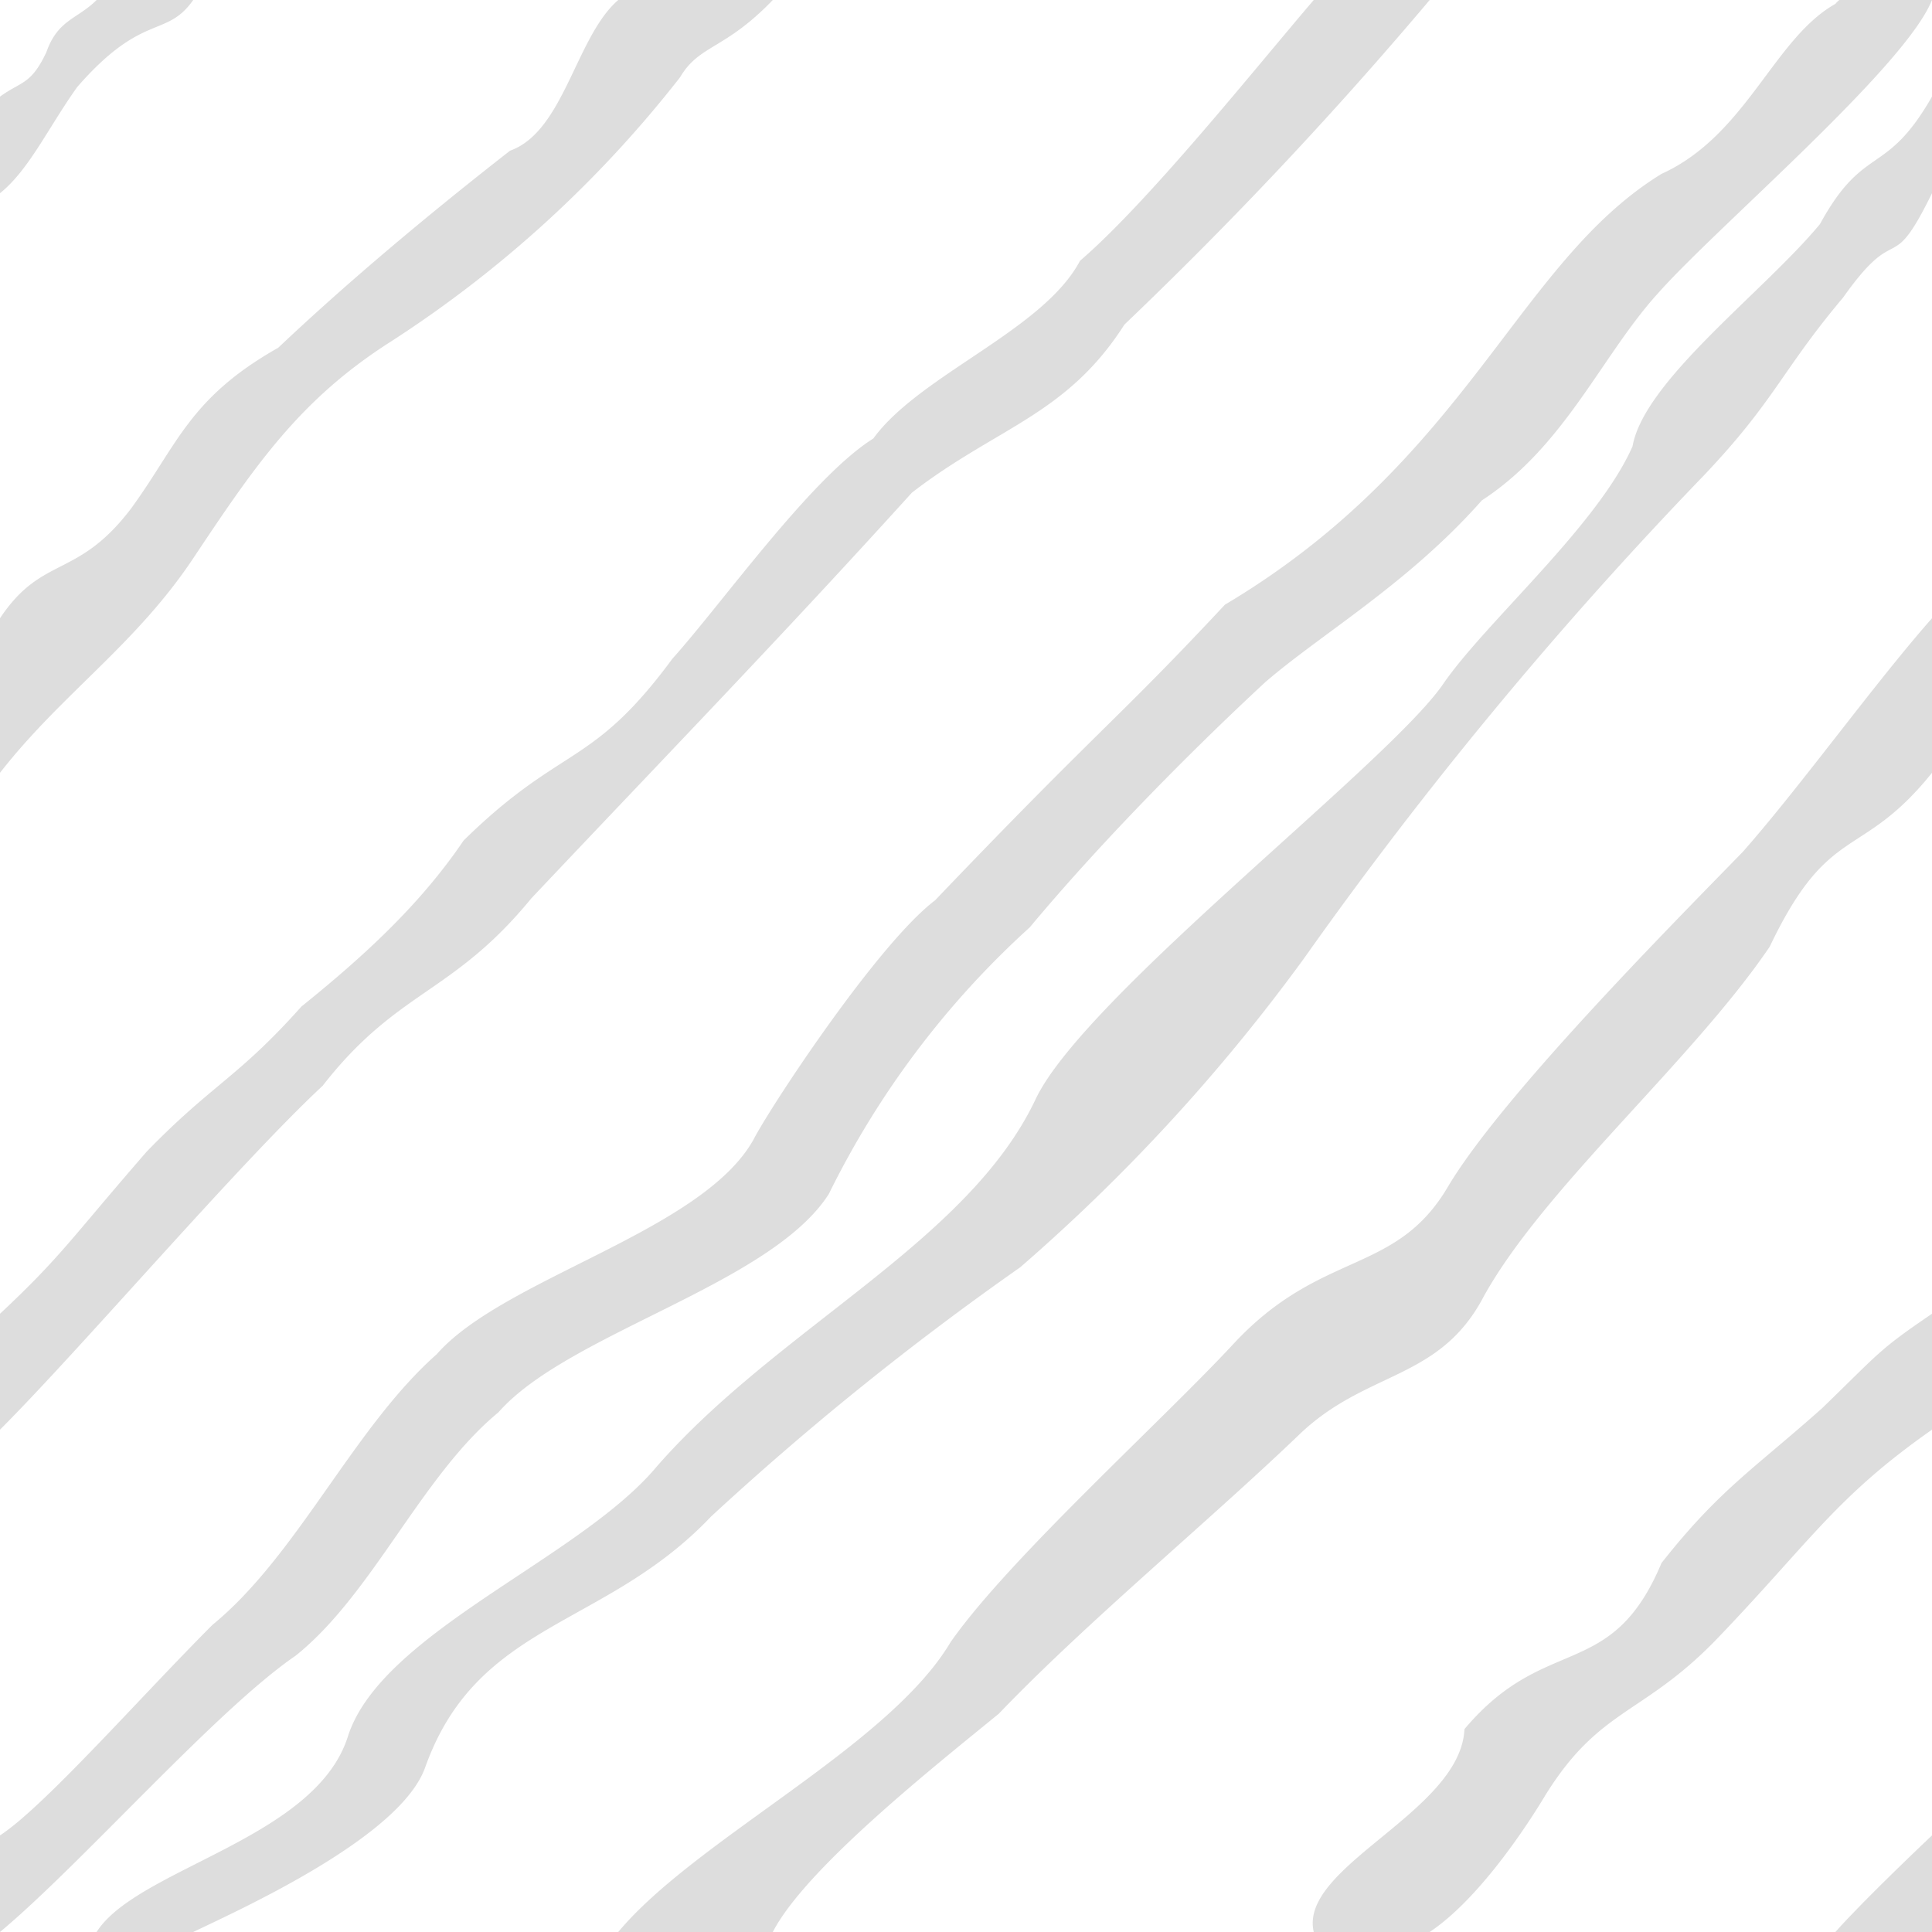 <svg xmlns="http://www.w3.org/2000/svg" viewBox="0 0 100 100">
  <path fill="#dddddd"
    d="M40 100c-3.3 1.3-8.7 2.1-8 0 4-4.8 14-9.6 17.2-15 3-4.3 11-11.5 14.7-15.5 4.5-4.8 8.3-3.5 11-8 2.7-4.6 11.3-13.3 15.3-17.4 3-3.4 6.8-8.7 9.8-12.1 2.2 2.8 2.2 6 0 8-3.7 4.6-5.3 2.5-8.4 9-4 5.9-11.7 12.5-14.8 18.1-2.3 4.4-6.1 3.8-9.6 7.2-4.7 4.5-11 9.7-15.5 14.4-3.3 2.7-10 8-11.7 11.3ZM0 95c2.3-1.5 7.3-7.2 11-10.9 4.4-3.6 7.3-10.2 11.6-14 3.5-4 14-6.4 16.5-11.3 1.1-2 6.4-10 9.3-12.2 8.6-9 9.4-9.3 15-15.3C76 23.8 78.5 13.6 86 9c4.4-2 5.8-7 9-8.8.8-1 3.9-1 5-.2-1.4 3.5-11.2 11.8-14.2 15.2-2.9 3.2-4.8 7.9-9.1 10.7-3.8 4.3-8.3 6.9-11.2 9.4-4.1 3.8-8.7 8.5-12.2 12.7a46 46 0 0 0-10.4 13.8c-3 4.7-13.5 7.2-17.1 11.3-4 3.3-6.5 9.4-10.5 12.6C11.2 88.5 4.2 96.5 0 100c-1.7-.8-.6-4 0-5Zm5 5c2.1-3.3 11.3-4.8 13-10.1 1.7-5.4 12-9.2 16-14 6.3-7.2 16.1-11.6 19.6-19 2.5-5.3 18.3-17.4 21.1-21.5 2.2-3.2 8-8.2 9.8-12.3.6-3.4 6.8-8 9.7-11.5 2.3-4.2 3.4-2.4 5.8-6.6 1.2 2.3 1.2 3 0 5-2.2 4.5-1.7 1.3-4.6 5.4-3.2 3.8-3.5 5.3-7.2 9.2a214.3 214.3 0 0 0-20.7 25 95.6 95.6 0 0 1-14.7 16 153 153 0 0 0-16 12.9c-5.5 5.8-12.1 5.4-14.8 13-1.3 3.6-9.5 7.3-12 8.5-1.2 1.6-4.3 1.7-5 0zm63 0c-.8-3.4 7.6-6.2 7.8-10.5 4.2-5 7.6-2.4 10.2-8.6 3-3.8 4.7-4.8 8.3-8 3-2.9 2.9-3 5.7-4.9 1.5 1.6 3.3 2 0 6-5 3.5-6.3 5.8-11.2 10.9-3.8 3.9-6 3.5-8.8 8-1.2 2-3.6 5.5-6 7.1ZM0 68c3.2-3 3.6-3.8 7.6-8.4 3.4-3.5 4.7-3.8 8-7.5 3.1-2.5 6.1-5.2 8.4-8.6 5.1-5 6.6-3.7 10.8-9.4 2.6-2.9 7.2-9.4 10.4-11.4 2.4-3.3 8.8-5.6 10.7-9.2C59.5 10.4 65 3.5 68 0c2.6-1.2 4.6-2 6 0a214 214 0 0 1-15.8 16.8c-3 4.7-6.6 5.3-11 8.7-6.7 7.4-12.9 13.8-19.7 21-4.1 5-6.9 4.7-10.8 9.7C12.3 60.3 4.2 69.8 0 74c-1.3-.1-1.5-3.8 0-6Zm0-36c2.2-3.3 4-2 6.8-5.7 2.4-3.3 3-5.7 7.6-8.3 3.7-3.5 7.9-7 12-10.2 2.8-1 3.4-5.9 5.6-7.8 2-1.7 6.6-.7 8 0-2.5 2.6-3.8 2.3-4.8 4a60.8 60.8 0 0 1-15 13.7c-4.7 3-7 6.4-10.2 11.2-3 4.5-6.8 7-10 11.1Zm0-22a9.8 9.8 0 0 1 0-5c1.1-.8 1.6-.6 2.4-2.3C3 1 4 1 5 0c1.5-.4 2.6-.6 5 0-1.4 2-2.6.6-6 4.5C2.5 6.6 1.5 8.8 0 10Z" />
  <path fill="#dddddd" d="M100 95v5s-6 1-5 0c1.5-1.7 5-5 5-5z" />
</svg>
